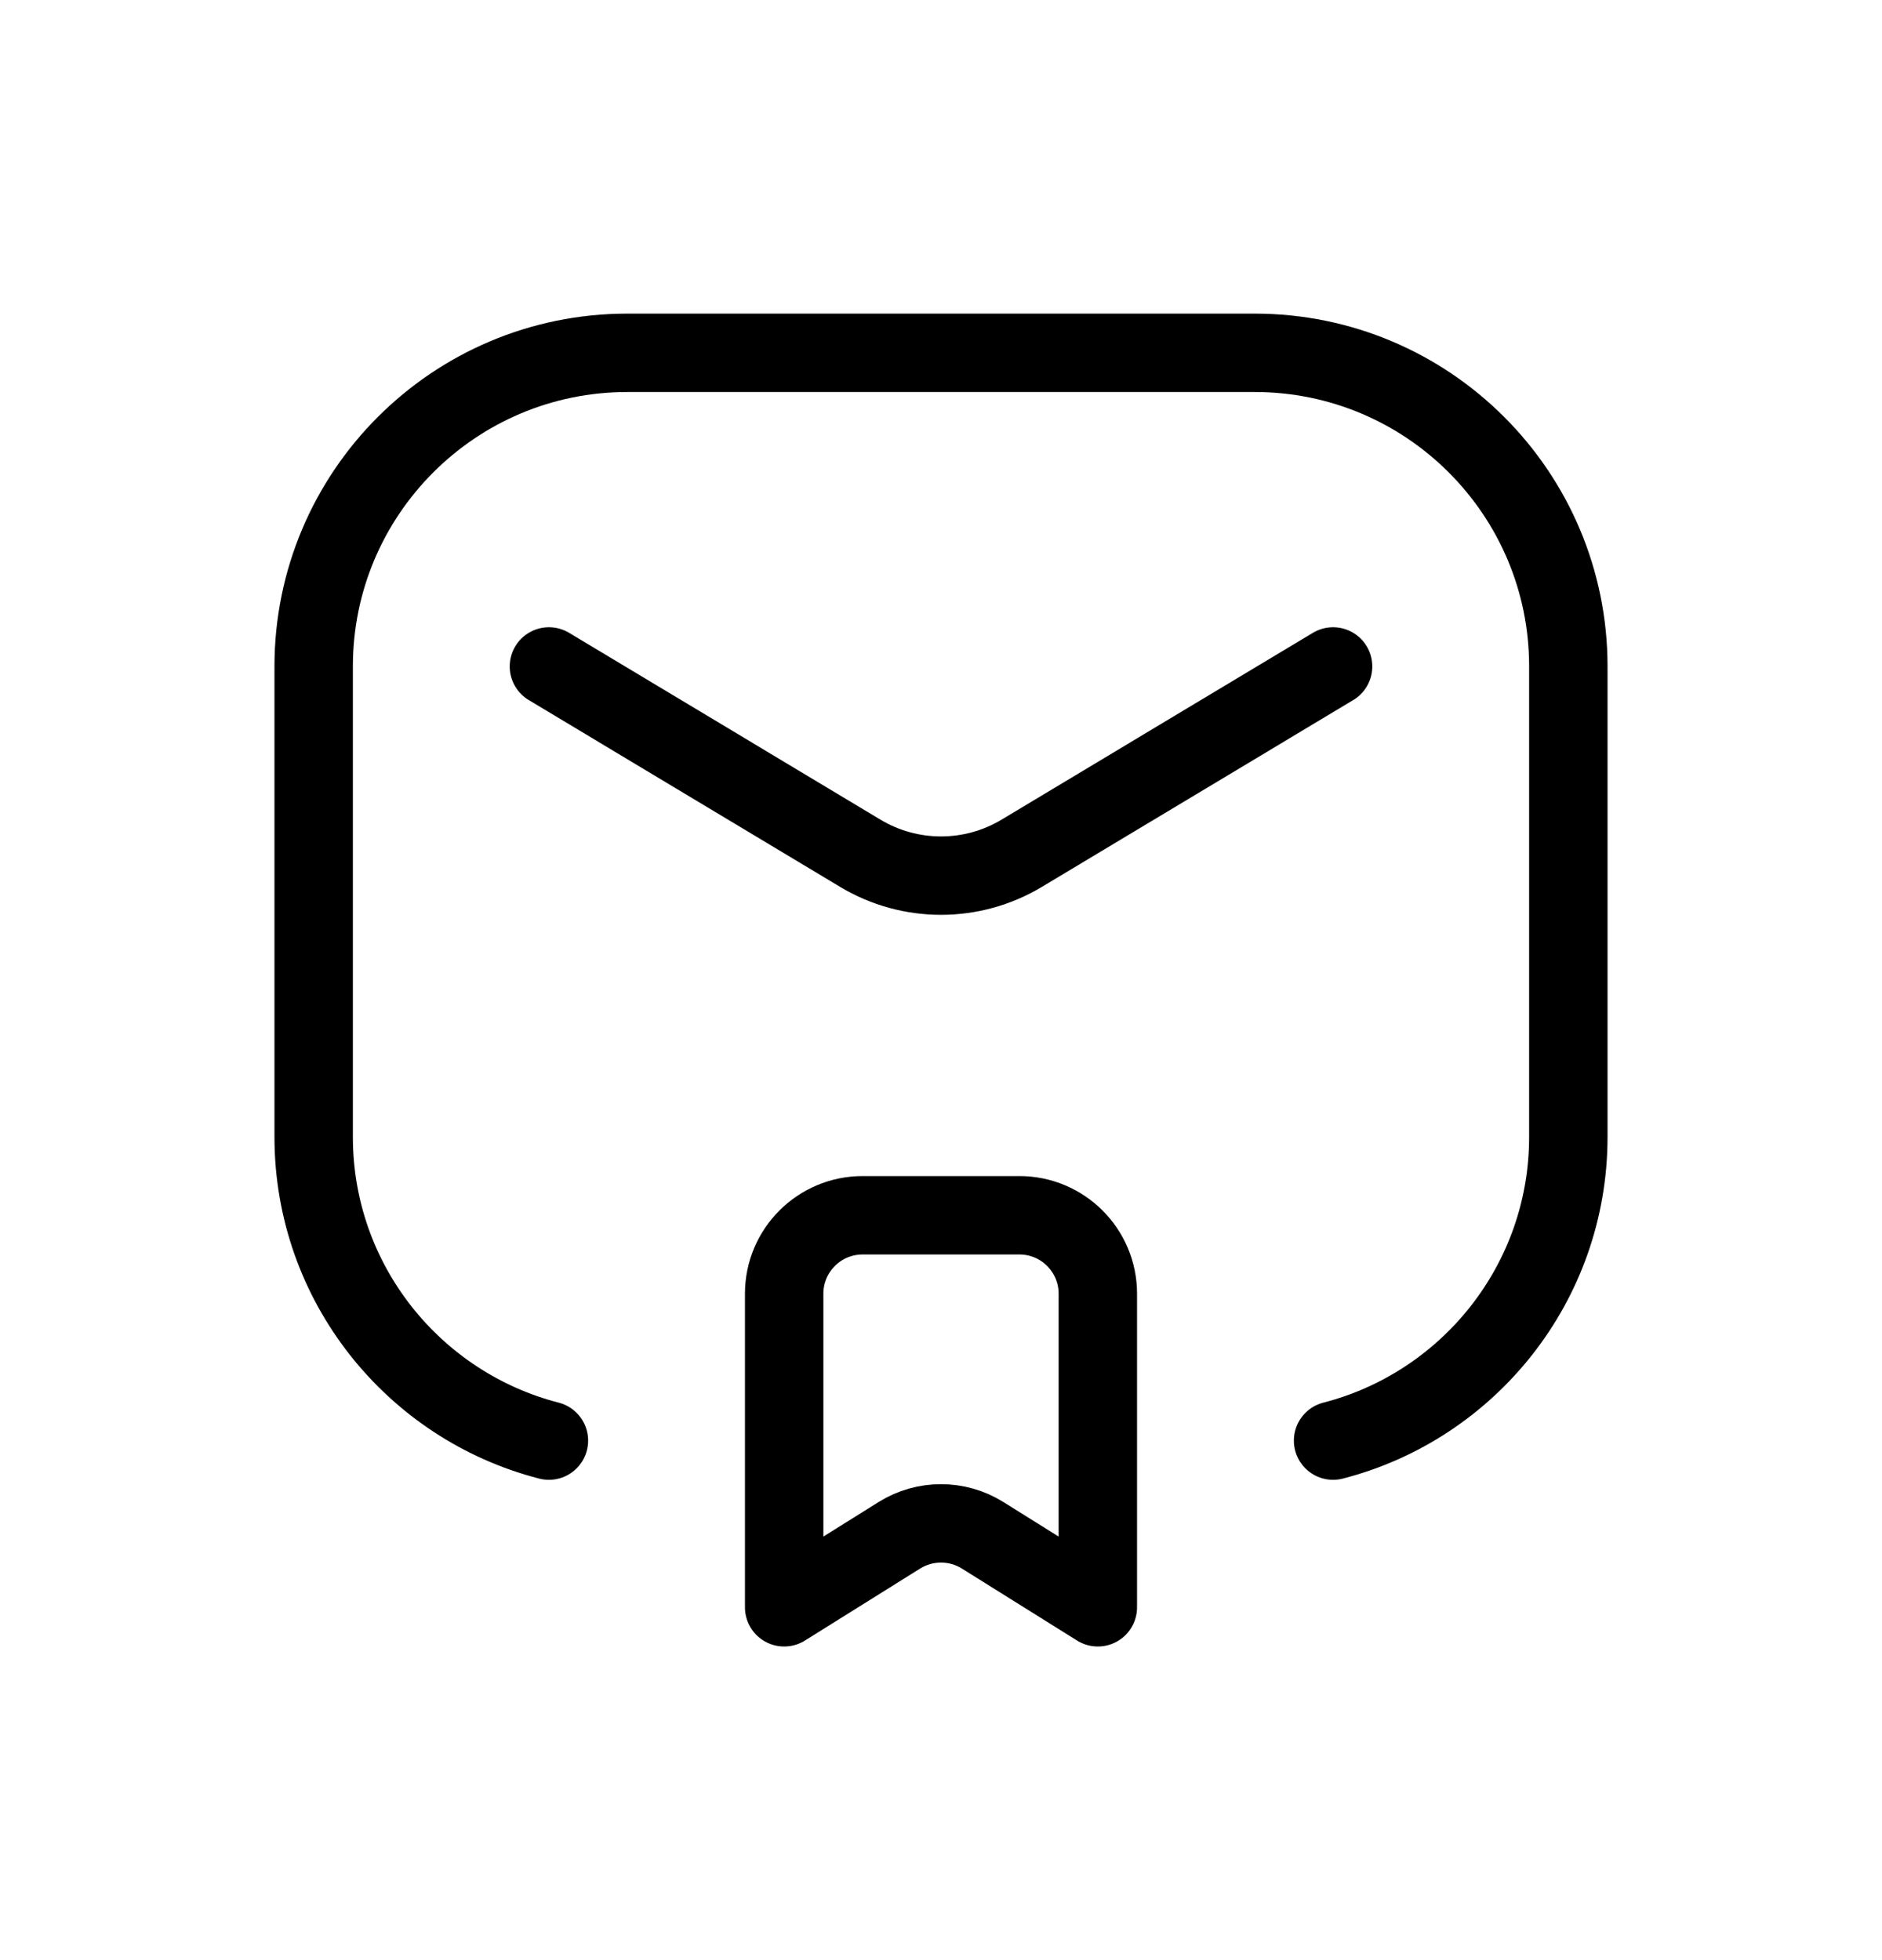 <svg width="24" height="25" viewBox="0 0 24 25" fill="none" xmlns="http://www.w3.org/2000/svg">
<path d="M17 18.374C18.725 17.93 20 16.364 20 14.5V8.5C20 6.291 18.209 4.5 16 4.5H8C5.791 4.5 4 6.291 4 8.5V14.5C4 16.364 5.275 17.93 7 18.374M17 8.5L13.029 10.883C12.396 11.263 11.604 11.263 10.971 10.883L7 8.5M14 20.5V16.5C14 15.948 13.552 15.5 13 15.5H11C10.448 15.5 10 15.948 10 16.5V20.5L11.47 19.581C11.794 19.379 12.206 19.379 12.53 19.581L14 20.5Z" stroke="currentColor" stroke-linecap="round" stroke-linejoin="round"/>
</svg>
